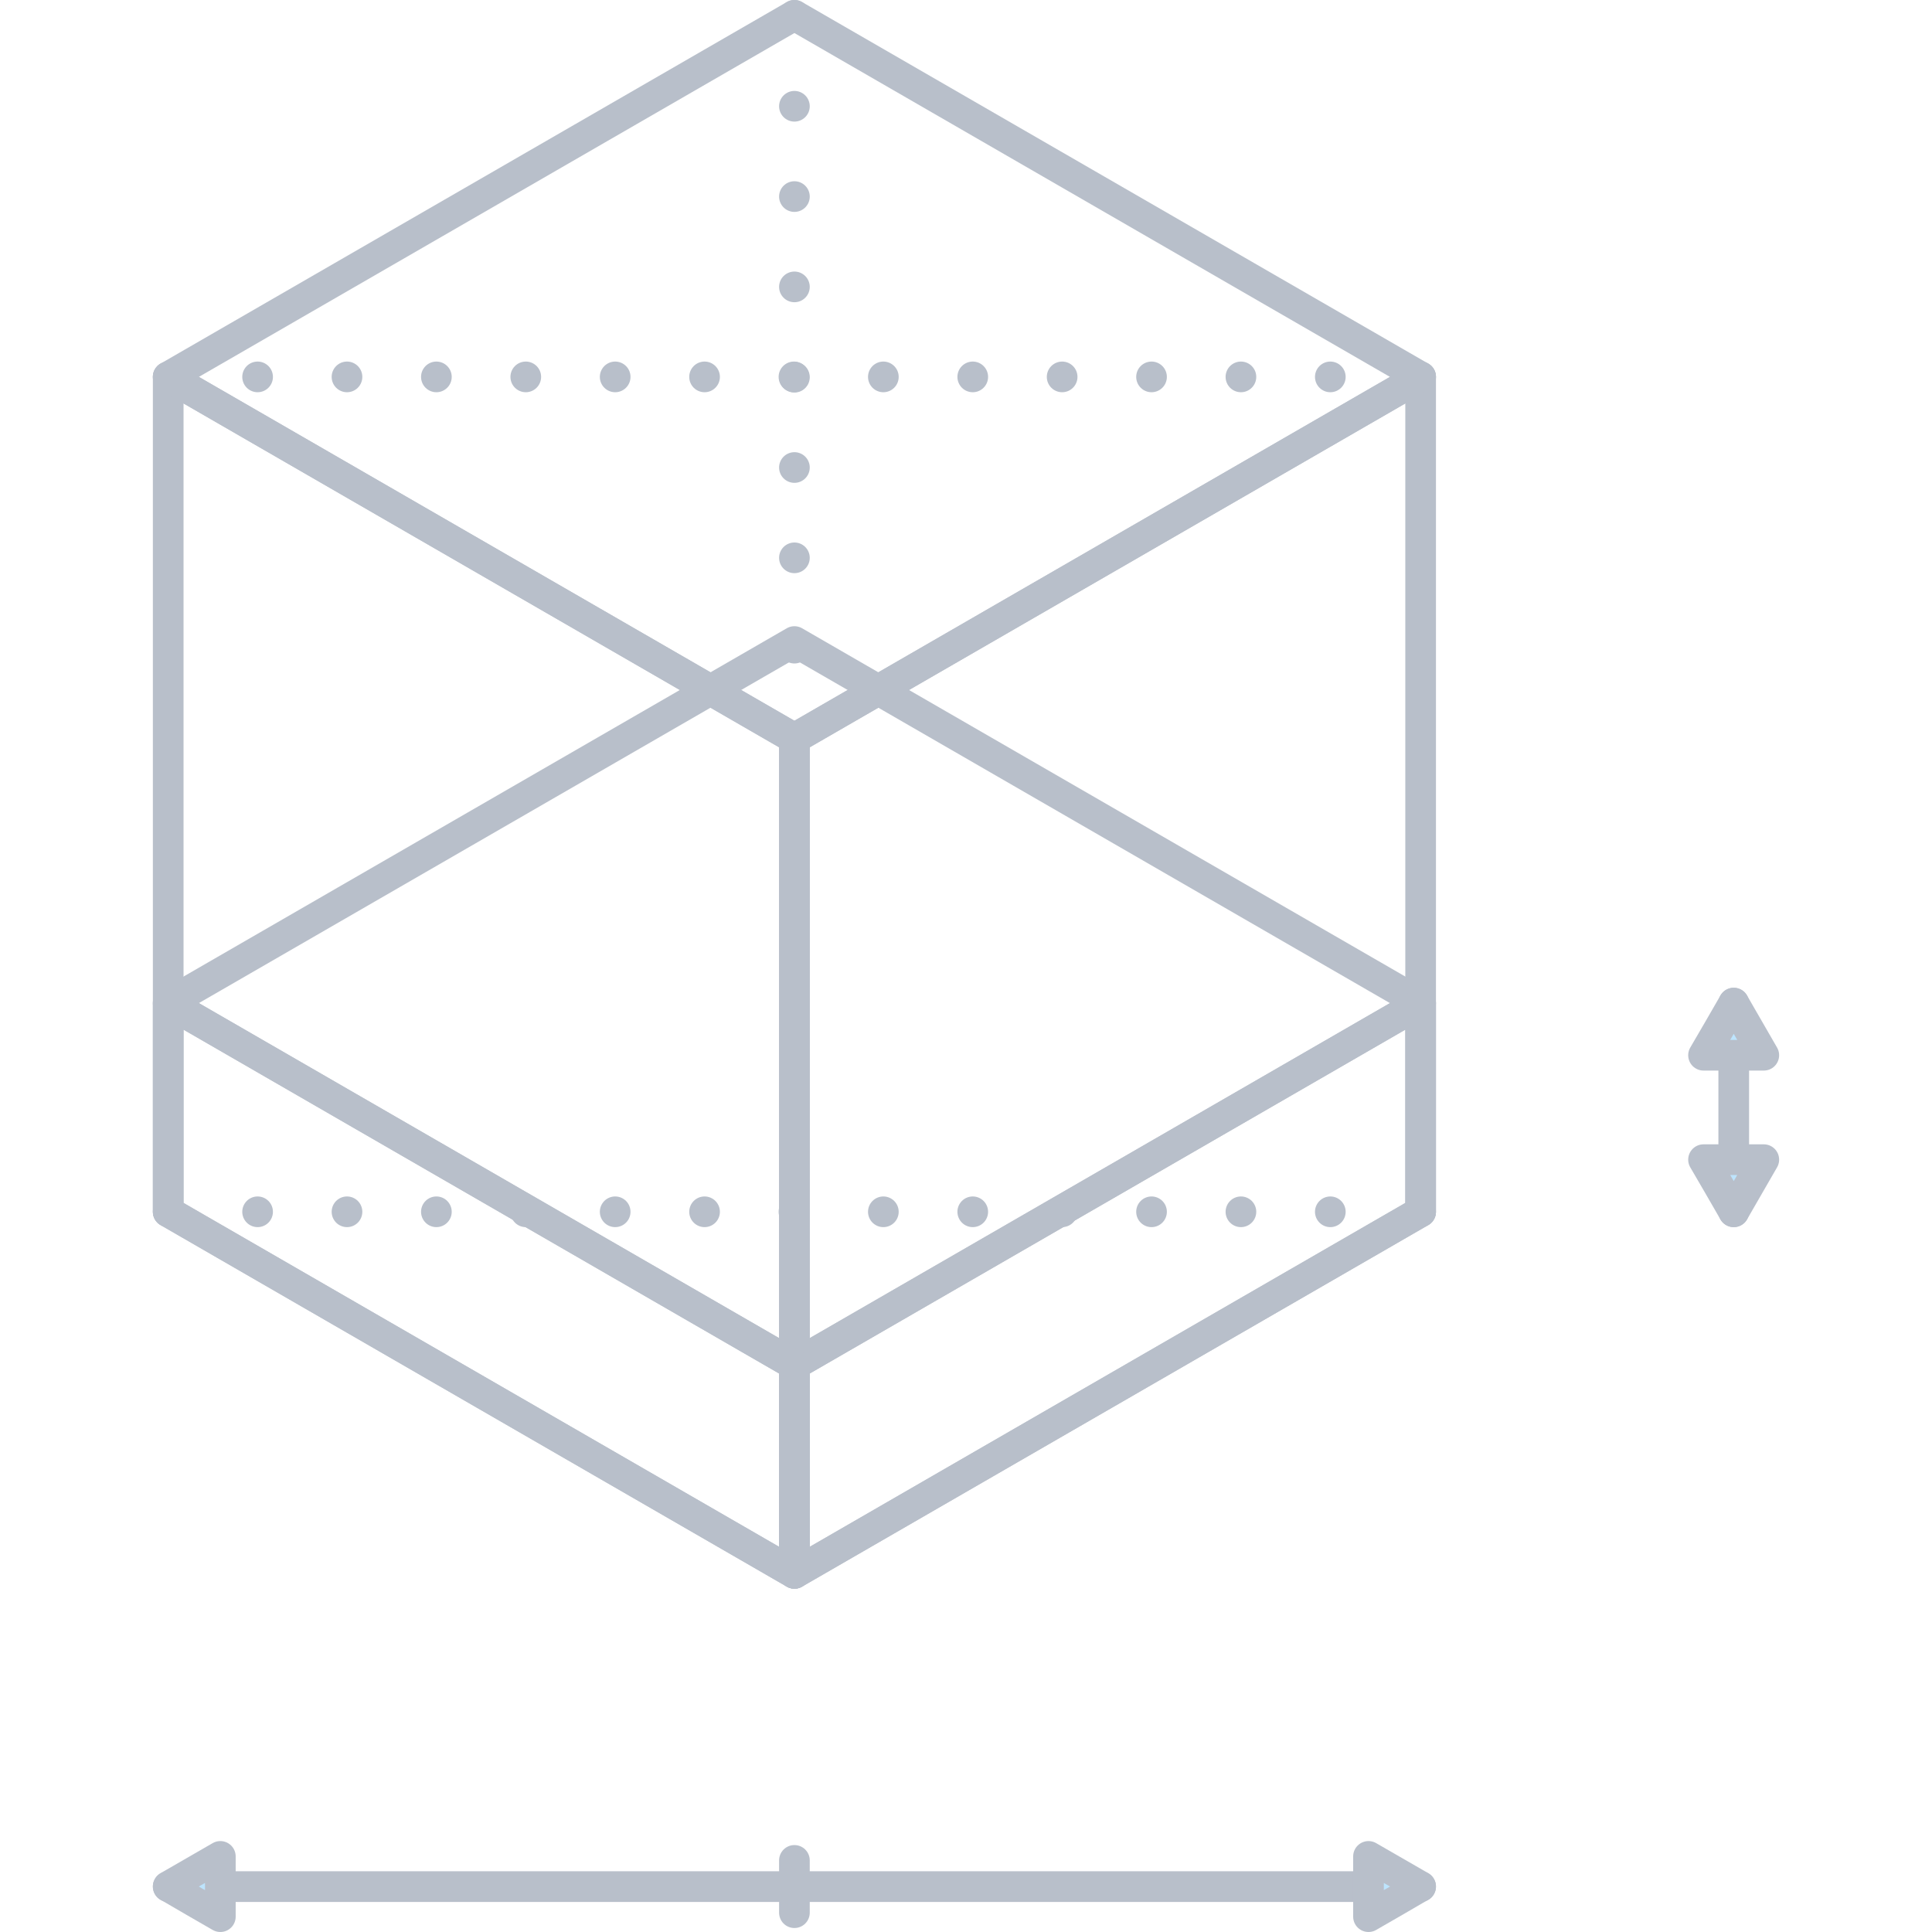 <svg xmlns="http://www.w3.org/2000/svg" viewBox="0 0 126 126"><defs><style>.cls-1,.cls-2,.cls-3,.cls-5{fill:none;}.cls-1,.cls-2,.cls-3,.cls-4{stroke:#b8bfca;stroke-linecap:round;stroke-linejoin:round;stroke-width:2px;}.cls-2{stroke-dasharray:0 5.89;}.cls-3{stroke-dasharray:0 5.83;}.cls-4{fill:#bde4fd;}</style></defs><title>cube_construct_1(1x1)</title><g id="Layer_2" data-name="Layer 2"><g id="Illustrations"><line class="cls-1" x1="51.81" y1="48.16" x2="51.81" y2="48.16"/><line class="cls-2" x1="51.81" y1="42.27" x2="51.81" y2="3.95"/><line class="cls-1" x1="51.81" y1="1" x2="51.81" y2="1"/><line class="cls-1" x1="10.97" y1="79.03" x2="10.97" y2="79.03"/><line class="cls-3" x1="16.8" y1="79.03" x2="89.73" y2="79.03"/><line class="cls-1" x1="92.65" y1="79.03" x2="92.65" y2="79.03"/><line class="cls-1" x1="10.97" y1="24.58" x2="10.97" y2="24.58"/><line class="cls-3" x1="16.8" y1="24.58" x2="89.73" y2="24.58"/><line class="cls-1" x1="92.65" y1="24.58" x2="92.65" y2="24.58"/><polygon class="cls-1" points="92.65 79.03 51.81 102.61 51.81 48.16 92.65 24.58 92.65 79.03"/><polygon class="cls-1" points="10.97 79.03 51.81 102.61 51.81 48.16 10.97 24.58 10.97 79.03"/><line class="cls-4" x1="10.97" y1="123.04" x2="92.65" y2="123.04"/><line class="cls-4" x1="51.81" y1="124.74" x2="51.81" y2="121.33"/><polygon class="cls-4" points="92.65 123.03 90.95 122.05 89.25 121.07 89.25 123.03 89.25 125 90.95 124.02 92.65 123.03"/><polygon class="cls-4" points="10.97 123.03 12.67 124.02 14.37 125 14.37 123.03 14.37 121.07 12.67 122.05 10.97 123.03"/><line class="cls-4" x1="113.07" y1="79.03" x2="113.07" y2="65.42"/><polygon class="cls-4" points="113.07 65.42 112.09 67.12 111.1 68.82 113.07 68.82 115.03 68.82 114.05 67.12 113.07 65.42"/><polygon class="cls-4" points="113.07 79.03 114.05 77.33 115.03 75.63 113.07 75.63 111.1 75.63 112.09 77.33 113.07 79.03"/><polygon class="cls-1" points="92.65 24.58 51.81 1 10.97 24.58 51.81 48.16 92.65 24.58"/><polygon class="cls-1" points="92.65 65.42 51.81 41.84 10.97 65.42 51.81 89 92.65 65.42"/><polygon class="cls-1" points="92.65 79.03 51.81 102.61 51.81 89 92.65 65.42 92.65 79.03"/><polygon class="cls-1" points="10.97 79.03 51.81 102.61 51.81 89 10.97 65.42 10.97 79.03"/><rect class="cls-5" width="126" height="126"/></g></g></svg>